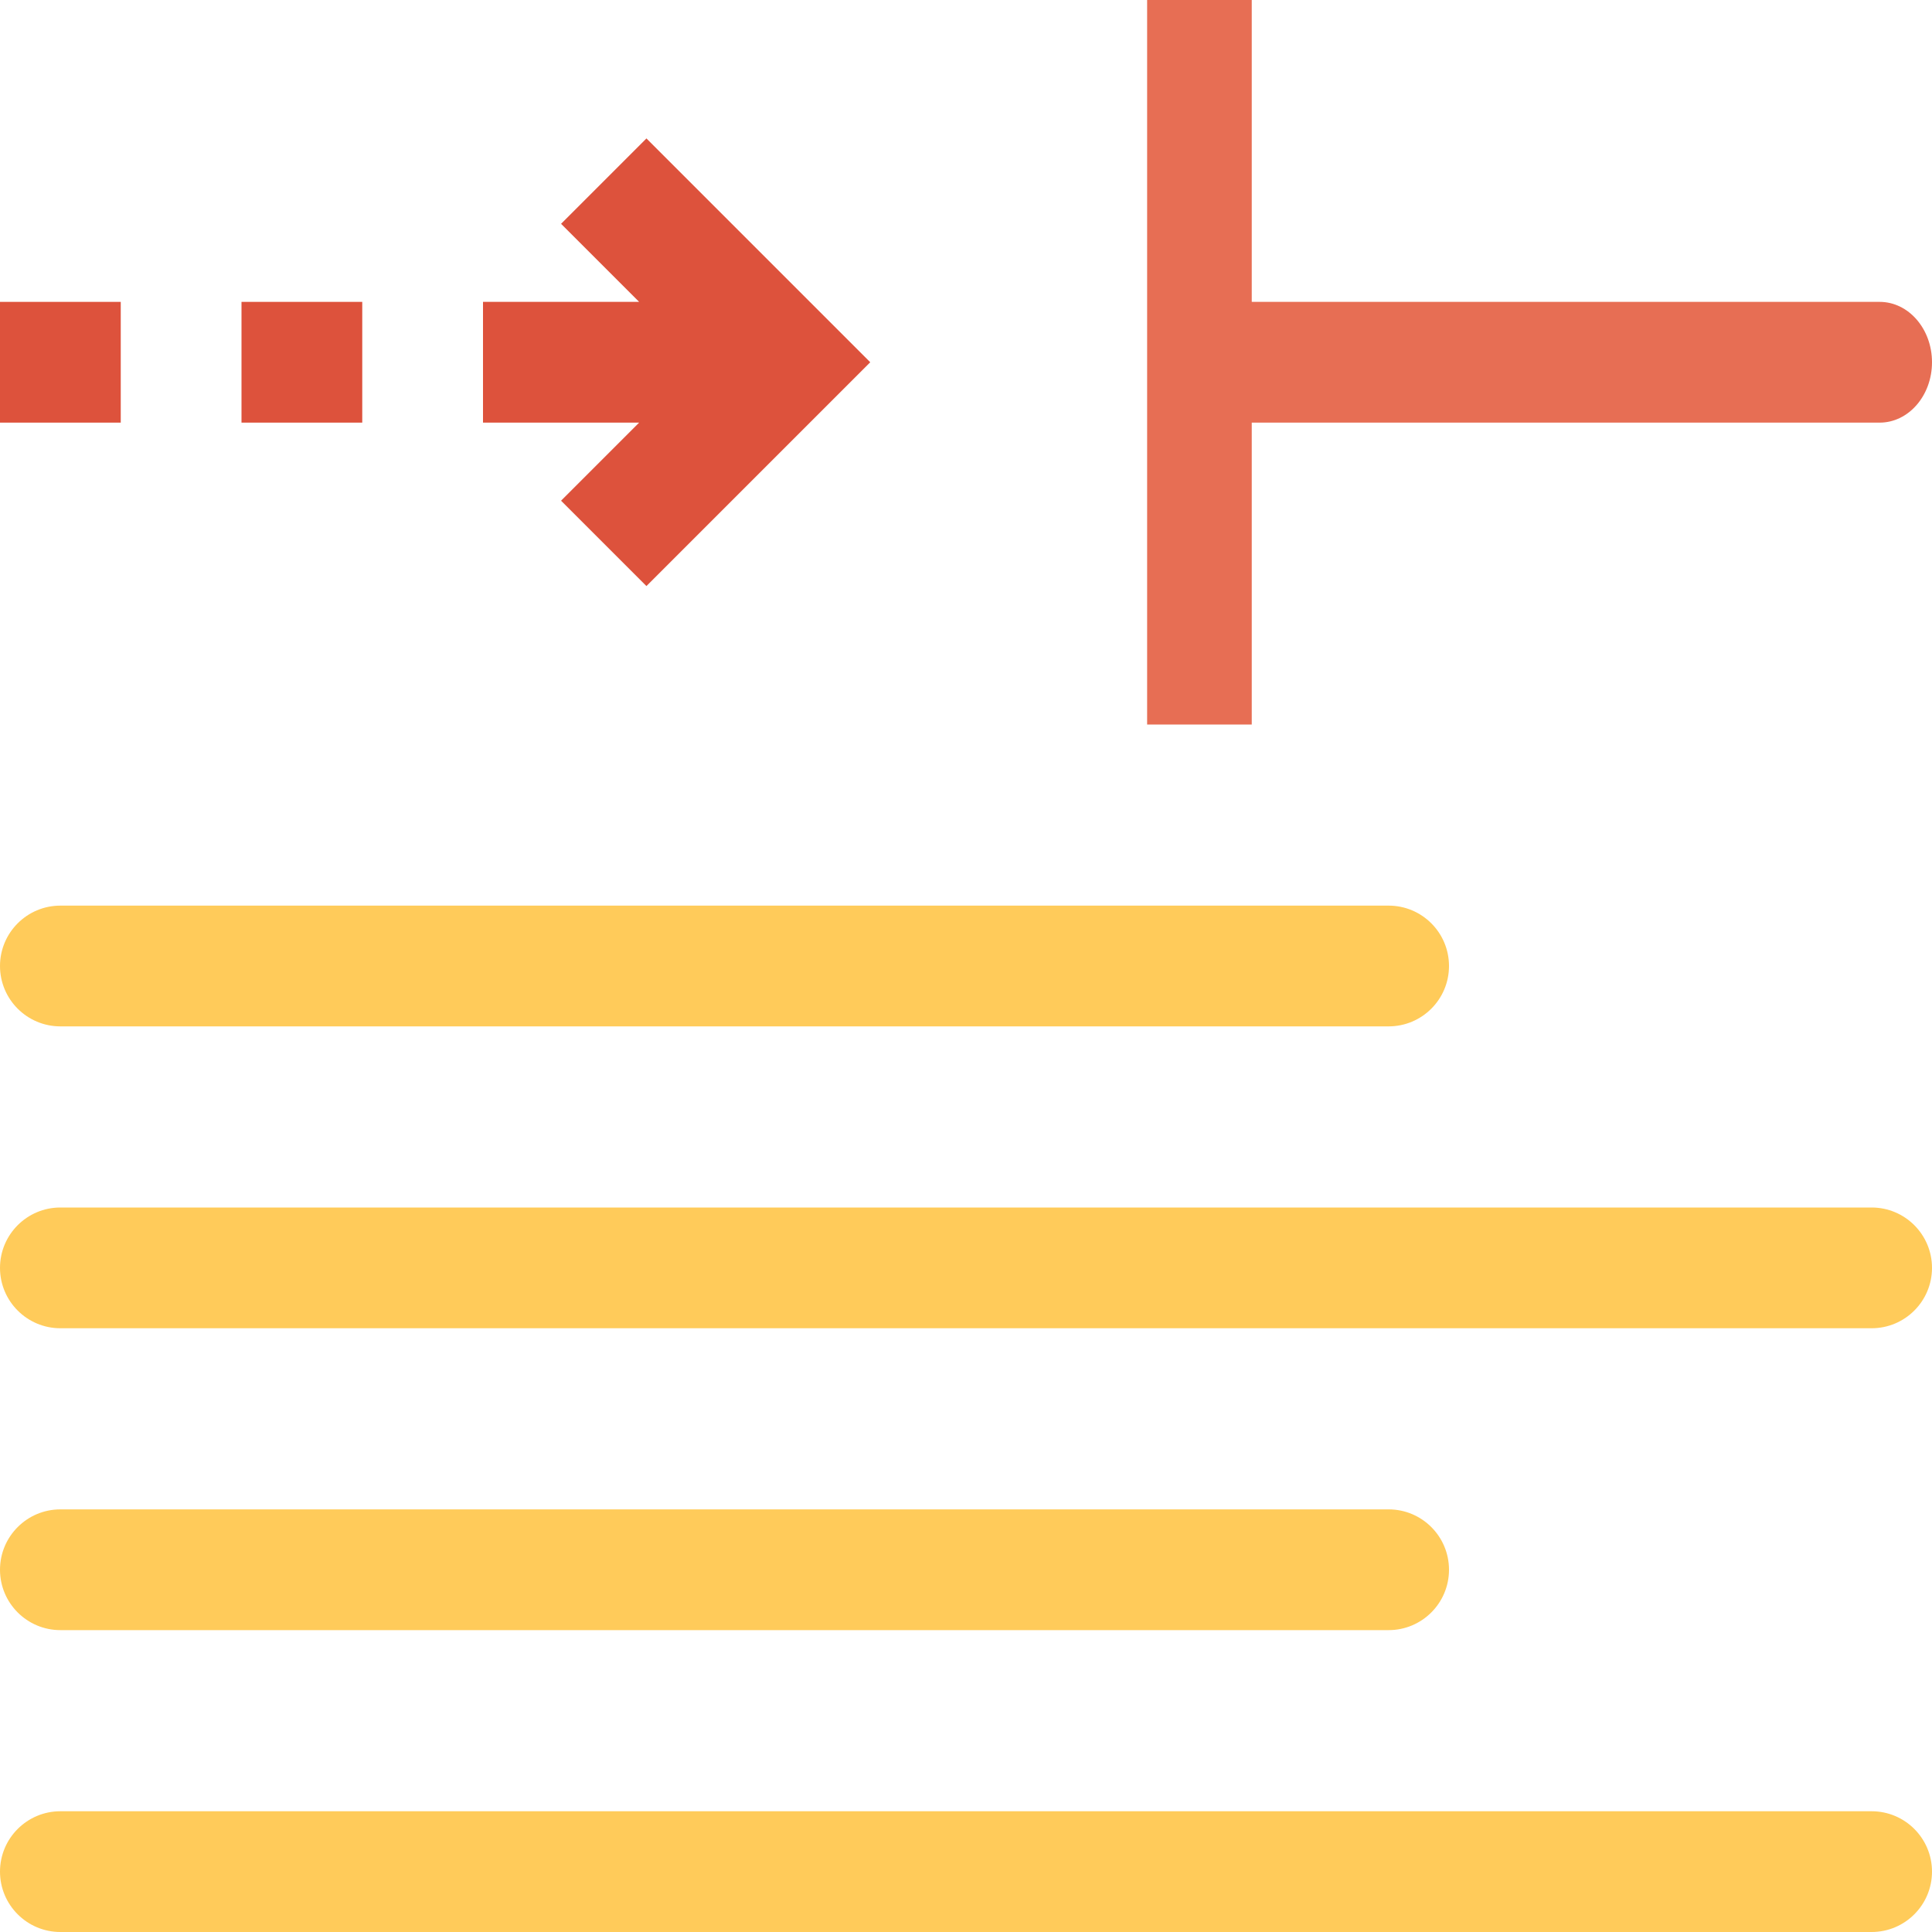<svg height="512pt" viewBox="0 0 512 512" width="512pt" xmlns="http://www.w3.org/2000/svg"><path d="m171.312 36.688-22.625 22.625 20.688 20.688h-41.375v32h41.375l-20.688 20.688 22.625 22.625 59.312-59.312zm0 0" fill="#dd523c"/><g fill="#ffcb5a"><path d="m368 272h-352c-8.832 0-16-7.168-16-16s7.168-16 16-16h352c8.832 0 16 7.168 16 16s-7.168 16-16 16zm0 0"/><path d="m496 352h-480c-8.832 0-16-7.168-16-16s7.168-16 16-16h480c8.832 0 16 7.168 16 16s-7.168 16-16 16zm0 0"/><path d="m368 432h-352c-8.832 0-16-7.168-16-16s7.168-16 16-16h352c8.832 0 16 7.168 16 16s-7.168 16-16 16zm0 0"/><path d="m496 512h-480c-8.832 0-16-7.168-16-16s7.168-16 16-16h480c8.832 0 16 7.168 16 16s-7.168 16-16 16zm0 0"/></g><path d="m64 80h32v32h-32zm0 0" fill="#dd523c"/><path d="m0 80h32v32h-32zm0 0" fill="#dd523c"/><path d="m498.129 80h-166.402v-80h-27.727v192h27.727v-80h166.402c7.664 0 13.871-7.168 13.871-16s-6.207-16-13.871-16zm0 0" fill="#e76e54"/></svg>